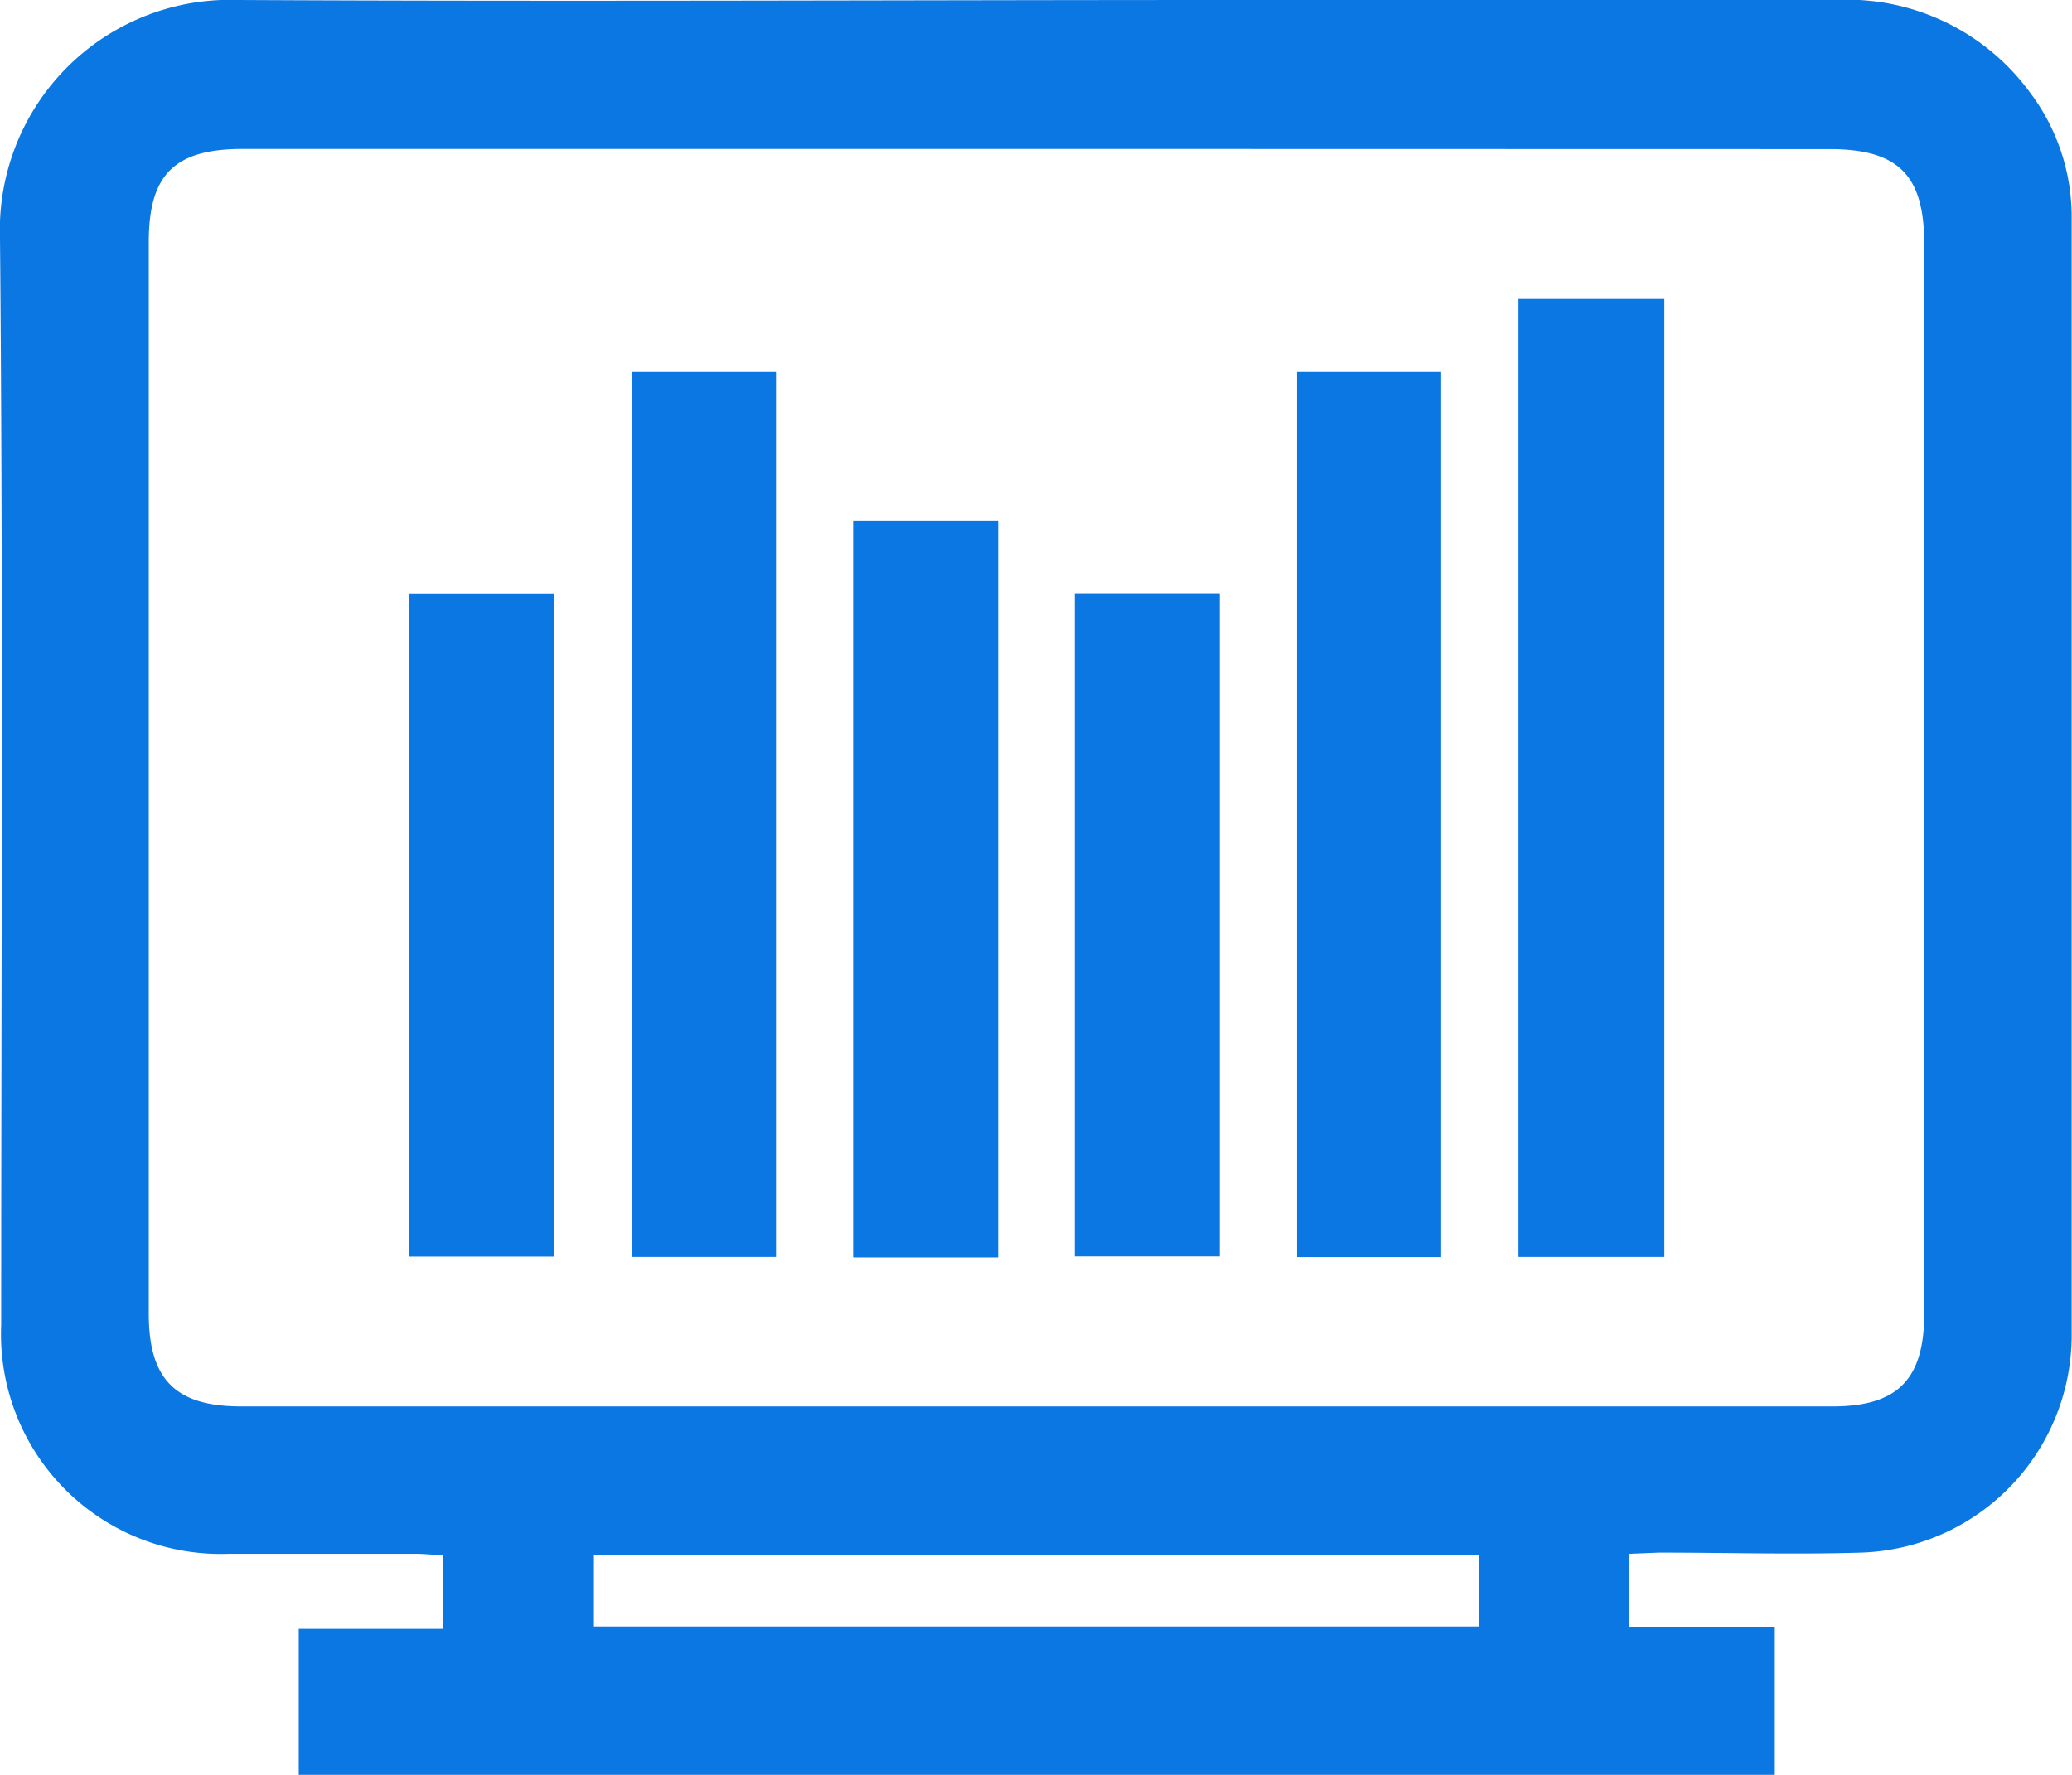 <svg id="icon-procurement" xmlns="http://www.w3.org/2000/svg" width="12.061" height="10.333" viewBox="0 0 12.061 10.333">
  <path id="Path_2016" data-name="Path 2016" d="M54.18,1193.806v.428h.848v.859H46.436v-.85h.84v-.43c-.054,0-.105-.007-.156-.007-.364,0-.727,0-1.091,0a1.279,1.279,0,0,1-1.325-1.333c0-2.109.012-4.218-.007-6.327a1.339,1.339,0,0,1,1.388-1.386c1.939.01,3.878,0,5.818,0q1.738,0,3.476,0a1.318,1.318,0,0,1,1.134.538,1.2,1.2,0,0,1,.243.718q0,3.266,0,6.53a1.267,1.267,0,0,1-1.224,1.253c-.392.012-.785,0-1.178,0Zm-3.444-8.179H46.111c-.4,0-.548.15-.548.542v6.24c0,.381.155.539.537.539h9.264c.38,0,.534-.158.534-.542v-6.225c0-.4-.149-.553-.552-.553Zm2.571,8.187H48.154v.415h5.153Z" transform="translate(-44.697 -1184.76)" fill="#0b77e3"/>
  <path id="Path_2017" data-name="Path 2017" d="M65.226,1188.8h.849v5.578h-.849Z" transform="translate(-56.387 -1187.06)" fill="#0b77e3"/>
  <path id="Path_2018" data-name="Path 2018" d="M53.238,1189.789h.84v5.153h-.84Z" transform="translate(-49.561 -1187.624)" fill="#0b77e3"/>
  <path id="Path_2019" data-name="Path 2019" d="M63.071,1194.943h-.839v-5.154h.839Z" transform="translate(-54.682 -1187.624)" fill="#0b77e3"/>
  <path id="Path_2020" data-name="Path 2020" d="M57.075,1196.087h-.844V1191.8h.844Z" transform="translate(-51.265 -1188.766)" fill="#0b77e3"/>
  <path id="Path_2021" data-name="Path 2021" d="M50.229,1192.791h.845v3.858h-.845Z" transform="translate(-47.847 -1189.333)" fill="#0b77e3"/>
  <path id="Path_2022" data-name="Path 2022" d="M59.228,1192.79h.844v3.858h-.844Z" transform="translate(-52.972 -1189.333)" fill="#0b77e3"/>
</svg>
